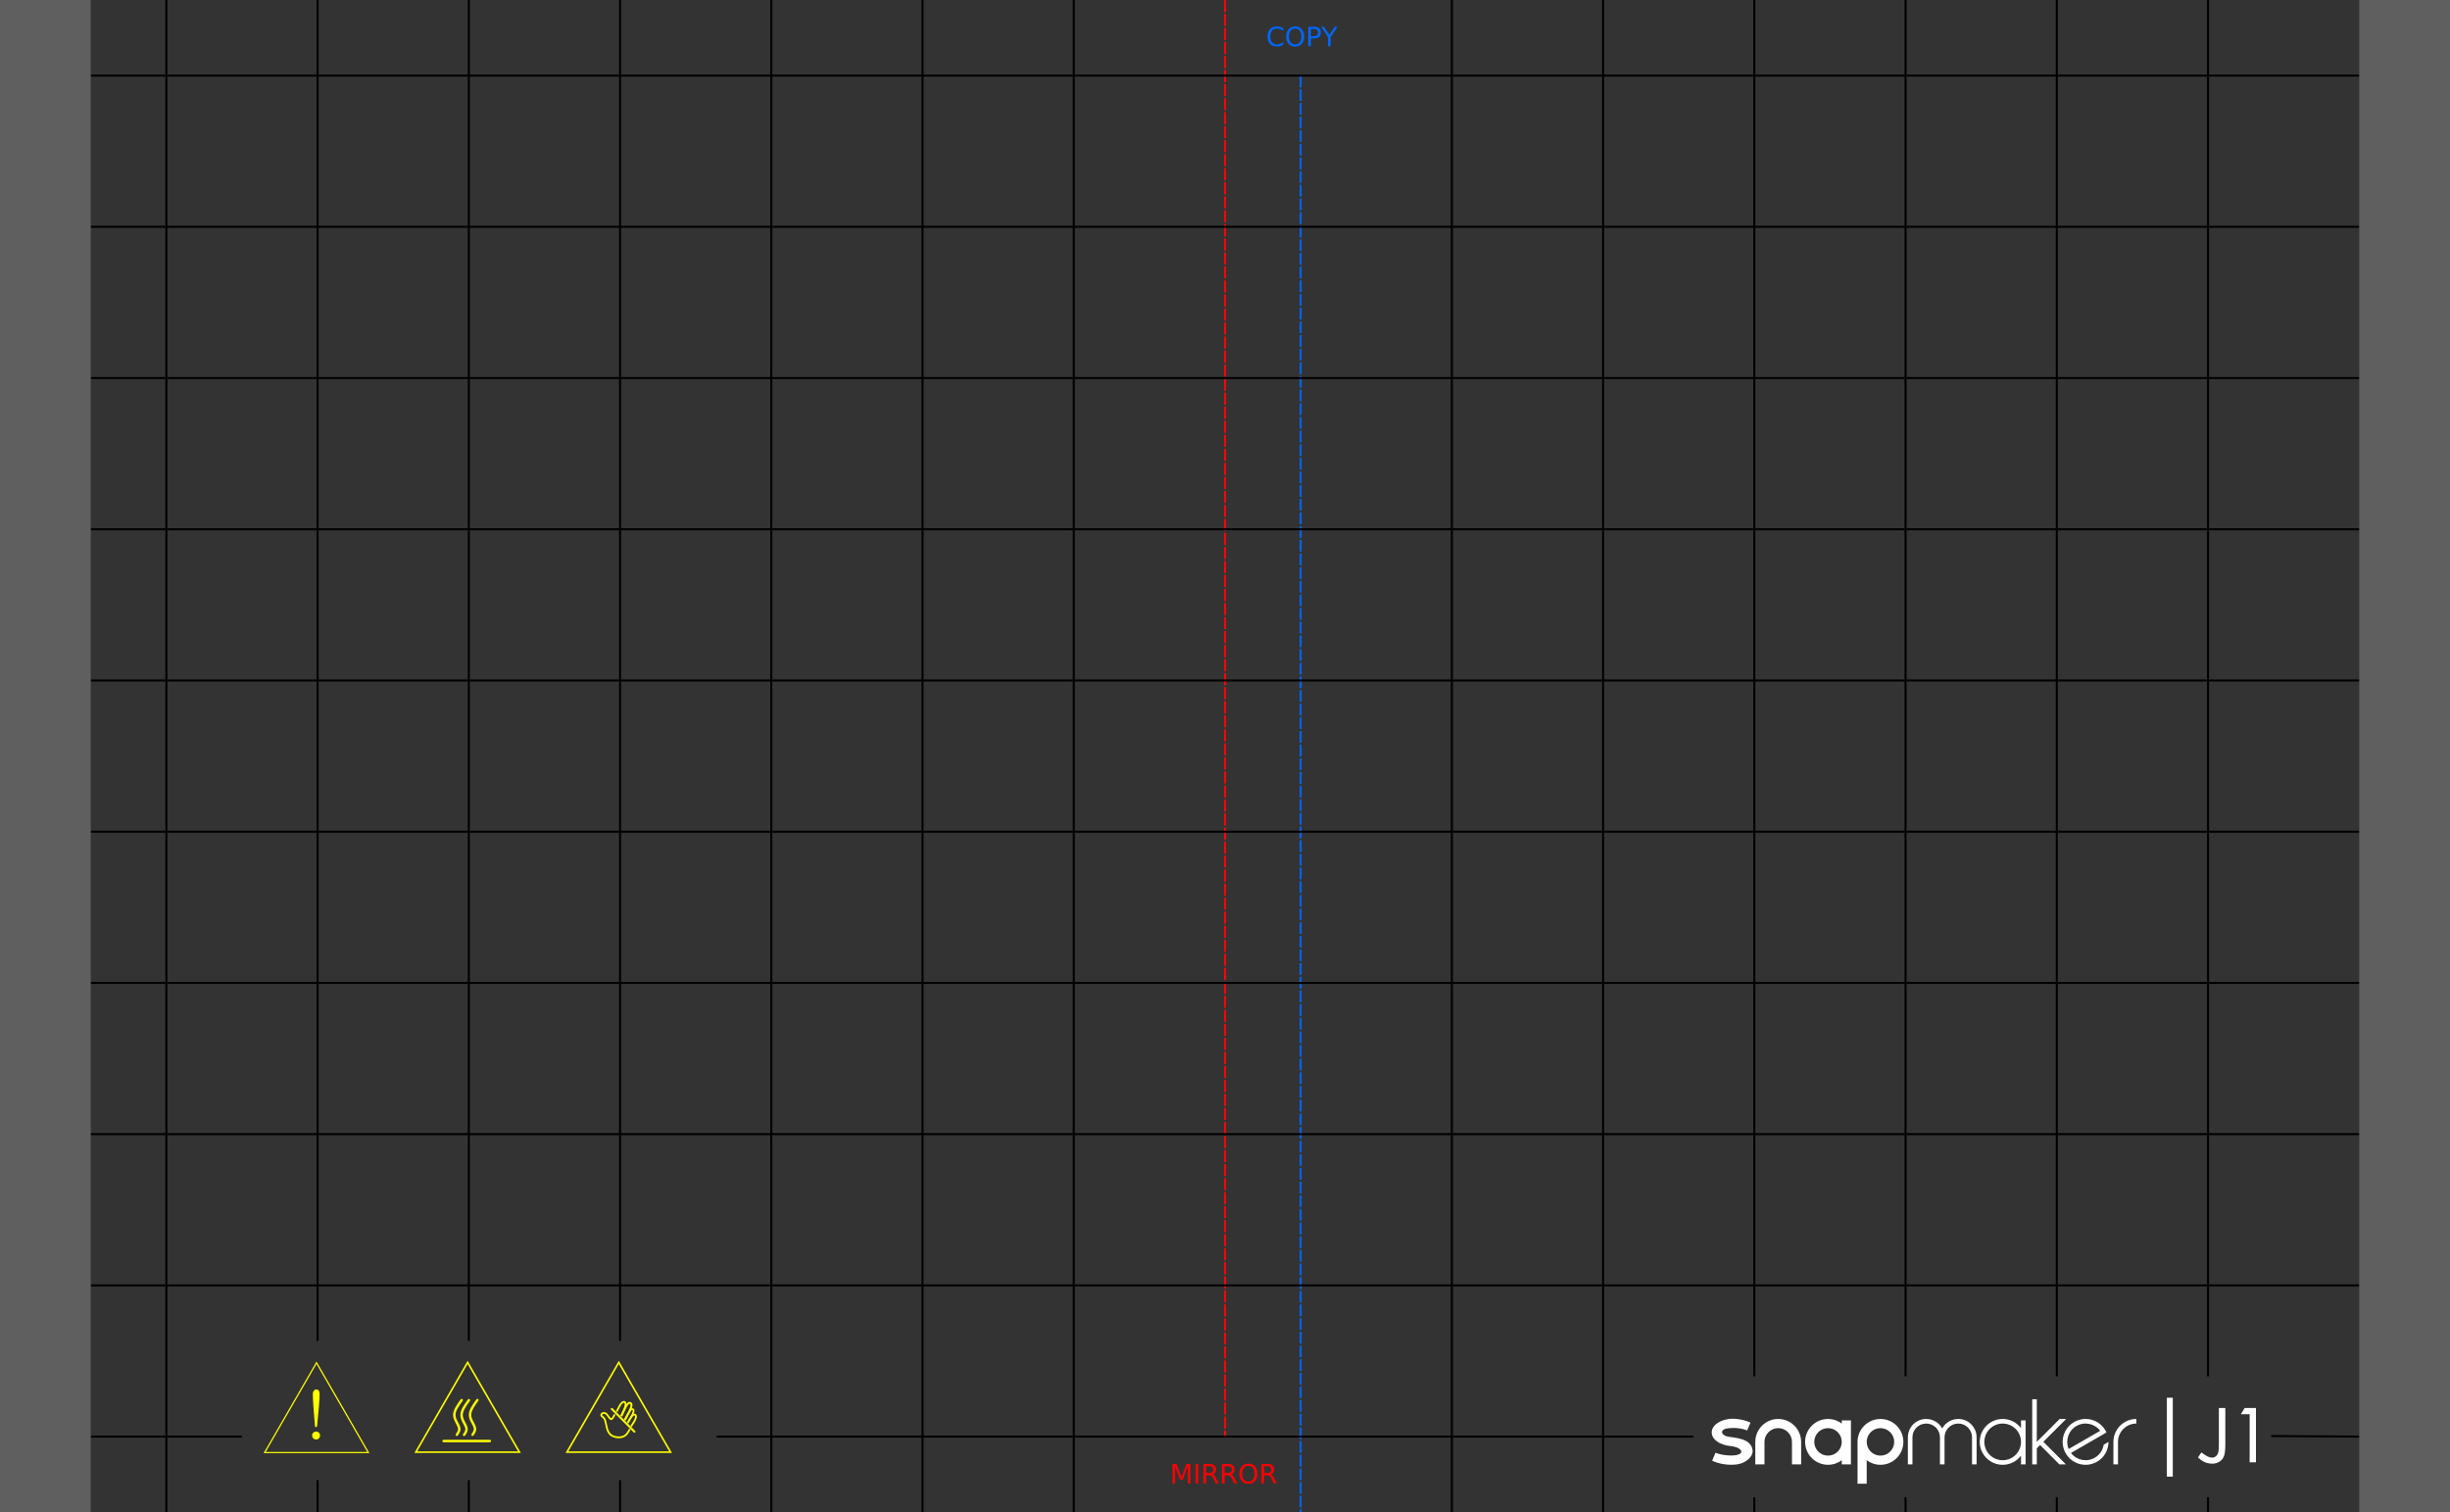 <?xml version="1.0" encoding="utf-8"?>
<svg viewBox="-12 0 324 200" xmlns="http://www.w3.org/2000/svg">
  <rect x="-12" y="0" width="324" height="200" fill="#333333" stroke="none"/>
  <g id="g15224" style="display:inline">
    <g id="g15076" style="display:inline">
      <path style="fill:none;stroke:#000000;stroke-width:0.265" d="M 10,0 V 200" id="path15018"/>
      <path style="fill:none;stroke:#000000;stroke-width:0.265" d="M 30 0 L 30 177.344 M 30 195.752 L 30 200" id="path15022"/>
      <path style="fill:none;stroke:#000000;stroke-width:0.265" d="M 50 0 L 50 177.344 M 50 195.752 L 50 200" id="path15026"/>
      <path style="fill:none;stroke:#000000;stroke-width:0.265" d="M 70 0 L 70 177.344 M 70 195.752 L 70 200" id="path15030"/>
      <path style="fill:none;stroke:#000000;stroke-width:0.265" d="M 90,0 V 200" id="path15034"/>
      <path style="fill:none;stroke:#000000;stroke-width:0.265" d="M 110,0 V 200" id="path15038"/>
      <path style="fill:none;stroke:#000000;stroke-width:0.265" d="M 130,0 V 200" id="path15042"/>
      <path style="display:inline;fill:#00112b;stroke:#0066ff;stroke-width:0.258;stroke-dasharray:1.548, 0.258;stroke-dashoffset:0;stroke-opacity:1" d="M 160,10 V 200" id="path15048"/>
      <path style="fill:none;stroke:#ff0000;stroke-width:0.265;stroke-dasharray:1.59, 0.265;stroke-dashoffset:0;stroke-opacity:1" d="M 150,0 V 190" id="path15046"/>
      <path style="fill:none;stroke:#000000;stroke-width:0.265" d="M 180,0 V 200" id="path15052"/>
      <path style="fill:none;stroke:#000000;stroke-width:0.265" d="M 200,0 V 200" id="path15056"/>
      <path style="fill:none;stroke:#000000;stroke-width:0.265" d="M 220 0 L 220 182.031 M 220 198.022 L 220 200" id="path15060"/>
      <path style="fill:none;stroke:#000000;stroke-width:0.265" d="M 240 0 L 240 182.031 M 240 198.022 L 240 200" id="path15064"/>
      <path style="fill:none;stroke:#000000;stroke-width:0.265" d="M 260 0 L 260 182.031 M 260 198.022 L 260 200" id="path15068"/>
      <path style="fill:none;stroke:#000000;stroke-width:0.265" d="M 280 0 L 280 182.031 M 280 198.022 L 280 200" id="path15072"/>
      <g aria-label="MIRROR" id="text16399" style="font-size:10.583px;line-height:1.25;letter-spacing:0px;word-spacing:0px;display:inline;stroke-width:0.265">
        <path d="m 143.064,193.622 h 0.518 l 0.656,1.75 0.66,-1.75 h 0.518 v 2.572 h -0.339 v -2.258 l -0.663,1.764 h -0.35 l -0.663,-1.764 v 2.258 h -0.338 z" style="font-size:3.528px;-inkscape-font-specification:'sans-serif, Normal';fill:#ff0000" id="path17403"/>
        <path d="m 146.107,193.622 h 0.348 v 2.572 h -0.348 z" style="font-size:3.528px;-inkscape-font-specification:'sans-serif, Normal';fill:#ff0000" id="path17405"/>
        <path d="m 148.367,194.988 q 0.112,0.038 0.217,0.162 0.107,0.124 0.214,0.341 l 0.353,0.703 h -0.374 l -0.329,-0.66 q -0.127,-0.258 -0.248,-0.343 -0.119,-0.084 -0.326,-0.084 h -0.379 v 1.087 h -0.348 v -2.572 h 0.785 q 0.441,0 0.658,0.184 0.217,0.184 0.217,0.556 0,0.243 -0.114,0.403 -0.112,0.16 -0.327,0.222 z m -0.872,-1.08 v 0.913 h 0.438 q 0.252,0 0.379,-0.115 0.129,-0.117 0.129,-0.343 0,-0.226 -0.129,-0.339 -0.127,-0.115 -0.379,-0.115 z" style="font-size:3.528px;-inkscape-font-specification:'sans-serif, Normal';fill:#ff0000" id="path17407"/>
        <path d="m 150.818,194.988 q 0.112,0.038 0.217,0.162 0.107,0.124 0.214,0.341 l 0.353,0.703 h -0.374 l -0.329,-0.66 q -0.127,-0.258 -0.248,-0.343 -0.119,-0.084 -0.326,-0.084 h -0.379 v 1.087 h -0.348 v -2.572 h 0.785 q 0.441,0 0.658,0.184 0.217,0.184 0.217,0.556 0,0.243 -0.114,0.403 -0.112,0.16 -0.327,0.222 z m -0.872,-1.08 v 0.913 h 0.438 q 0.251,0 0.379,-0.115 0.129,-0.117 0.129,-0.343 0,-0.226 -0.129,-0.339 -0.127,-0.115 -0.379,-0.115 z" style="font-size:3.528px;-inkscape-font-specification:'sans-serif, Normal';fill:#ff0000" id="path17409"/>
        <path d="m 153.094,193.858 q -0.379,0 -0.603,0.282 -0.222,0.282 -0.222,0.77 0,0.486 0.222,0.768 0.224,0.282 0.603,0.282 0.379,0 0.599,-0.282 0.222,-0.282 0.222,-0.768 0,-0.487 -0.222,-0.77 -0.22,-0.282 -0.599,-0.282 z m 0,-0.282 q 0.541,0 0.865,0.363 0.324,0.362 0.324,0.972 0,0.608 -0.324,0.972 -0.324,0.362 -0.865,0.362 -0.543,0 -0.868,-0.362 -0.324,-0.362 -0.324,-0.972 0,-0.61 0.324,-0.972 0.326,-0.363 0.868,-0.363 z" style="font-size:3.528px;-inkscape-font-specification:'sans-serif, Normal';fill:#ff0000" id="path17411"/>
        <path d="m 156.046,194.988 q 0.112,0.038 0.217,0.162 0.107,0.124 0.214,0.341 l 0.353,0.703 h -0.374 l -0.329,-0.66 q -0.127,-0.258 -0.248,-0.343 -0.119,-0.084 -0.326,-0.084 h -0.379 v 1.087 h -0.348 v -2.572 h 0.785 q 0.441,0 0.658,0.184 0.217,0.184 0.217,0.556 0,0.243 -0.114,0.403 -0.112,0.16 -0.327,0.222 z m -0.872,-1.08 v 0.913 h 0.438 q 0.251,0 0.379,-0.115 0.129,-0.117 0.129,-0.343 0,-0.226 -0.129,-0.339 -0.127,-0.115 -0.379,-0.115 z" style="font-size:3.528px;-inkscape-font-specification:'sans-serif, Normal';fill:#ff0000" id="path17413"/>
      </g>
      <g aria-label="COPY" id="text16407" style="font-size:10.583px;line-height:1.25;letter-spacing:0px;word-spacing:0px;display:inline;fill:#0066ff;stroke-width:0.265">
        <path d="m 157.696,3.741 v 0.367 q -0.176,-0.164 -0.376,-0.245 -0.198,-0.081 -0.422,-0.081 -0.441,0 -0.675,0.27 -0.234,0.269 -0.234,0.779 0,0.508 0.234,0.779 0.234,0.269 0.675,0.269 0.224,0 0.422,-0.081 0.2,-0.081 0.376,-0.245 v 0.363 q -0.183,0.124 -0.388,0.186 -0.203,0.062 -0.431,0.062 -0.584,0 -0.92,-0.357 -0.336,-0.358 -0.336,-0.977 0,-0.62 0.336,-0.977 0.336,-0.358 0.92,-0.358 0.231,0 0.434,0.062 0.205,0.06 0.384,0.183 z" style="font-size:3.528px;-inkscape-font-specification:'sans-serif, Normal'" id="path17394"/>
        <path d="m 159.278,3.779 q -0.379,0 -0.603,0.282 -0.222,0.282 -0.222,0.77 0,0.486 0.222,0.768 0.224,0.282 0.603,0.282 0.379,0 0.599,-0.282 0.222,-0.282 0.222,-0.768 0,-0.487 -0.222,-0.77 -0.22,-0.282 -0.599,-0.282 z m 0,-0.282 q 0.541,0 0.865,0.363 0.324,0.362 0.324,0.972 0,0.608 -0.324,0.972 -0.324,0.362 -0.865,0.362 -0.543,0 -0.868,-0.362 -0.324,-0.362 -0.324,-0.972 0,-0.61 0.324,-0.972 0.326,-0.363 0.868,-0.363 z" style="font-size:3.528px;-inkscape-font-specification:'sans-serif, Normal'" id="path17396"/>
        <path d="m 161.359,3.829 v 0.966 h 0.438 q 0.243,0 0.376,-0.126 0.133,-0.126 0.133,-0.358 0,-0.231 -0.133,-0.357 -0.133,-0.126 -0.376,-0.126 z m -0.348,-0.286 h 0.785 q 0.432,0 0.653,0.196 0.222,0.195 0.222,0.572 0,0.381 -0.222,0.575 -0.22,0.195 -0.653,0.195 h -0.438 v 1.034 h -0.348 z" style="font-size:3.528px;-inkscape-font-specification:'sans-serif, Normal'" id="path17398"/>
        <path d="m 162.707,3.543 h 0.374 l 0.713,1.058 0.708,-1.058 h 0.374 l -0.909,1.347 v 1.225 h -0.35 V 4.89 Z" style="font-size:3.528px;-inkscape-font-specification:'sans-serif, Normal'" id="path17400"/>
      </g>
    </g>
    <g id="g15116" style="display:inline">
      <path style="fill:none;stroke:#000000;stroke-width:0.265" d="M 0,10 H 300" id="path15078"/>
      <path style="fill:none;stroke:#000000;stroke-width:0.265" d="M 0,30 H 300" id="path15082"/>
      <path style="fill:none;stroke:#000000;stroke-width:0.265" d="M 0,50 H 300" id="path15086"/>
      <path style="fill:none;stroke:#000000;stroke-width:0.265" d="M 0,70 H 300" id="path15090"/>
      <path style="fill:none;stroke:#000000;stroke-width:0.265" d="M 0,90 H 300" id="path15094"/>
      <path style="fill:none;stroke:#000000;stroke-width:0.265" d="M 0,110 H 300" id="path15098"/>
      <path style="fill:none;stroke:#000000;stroke-width:0.265" d="M 0,130 H 300" id="path15102"/>
      <path style="fill:none;stroke:#000000;stroke-width:0.265" d="M 0,150 H 300" id="path15106"/>
      <path style="fill:none;stroke:#000000;stroke-width:0.265" d="M 0,170 H 300" id="path15110"/>
      <path style="fill: none; stroke: rgb(0, 0, 0); stroke-width: 0.265;" d="M 0 190 L 19.978 190 M 82.76 190 L 211.966 190 M 288.345 189.927 L 300 190" id="path15114"/>
    </g>
    <g id="g15178" style="display:none">
      <path style="fill:none;stroke:#000000;stroke-width:0.079" d="M 5,0 V 200" id="path15118"/>
      <path style="fill:none;stroke:#000000;stroke-width:0.079" d="M 15,0 V 200" id="path15120"/>
      <path style="fill:none;stroke:#000000;stroke-width:0.079" d="M 25,0 V 200" id="path15122"/>
      <path style="fill:none;stroke:#000000;stroke-width:0.079" d="M 35,0 V 200" id="path15124"/>
      <path style="fill:none;stroke:#000000;stroke-width:0.079" d="M 45,0 V 200" id="path15126"/>
      <path style="fill:none;stroke:#000000;stroke-width:0.079" d="M 55,0 V 200" id="path15128"/>
      <path style="fill:none;stroke:#000000;stroke-width:0.079" d="M 65,0 V 200" id="path15130"/>
      <path style="fill:none;stroke:#000000;stroke-width:0.079" d="M 75,0 V 200" id="path15132"/>
      <path style="fill:none;stroke:#000000;stroke-width:0.079" d="M 85,0 V 200" id="path15134"/>
      <path style="fill:none;stroke:#000000;stroke-width:0.079" d="M 95,0 V 200" id="path15136"/>
      <path style="fill:none;stroke:#000000;stroke-width:0.079" d="M 105,0 V 200" id="path15138"/>
      <path style="fill:none;stroke:#000000;stroke-width:0.079" d="M 115,0 V 200" id="path15140"/>
      <path style="fill:none;stroke:#000000;stroke-width:0.079" d="M 125,0 V 200" id="path15142"/>
      <path style="fill:none;stroke:#000000;stroke-width:0.079" d="M 135,0 V 200" id="path15144"/>
      <path style="fill:none;stroke:#000000;stroke-width:0.079" d="M 145,0 V 200" id="path15146"/>
      <path style="fill:none;stroke:#000000;stroke-width:0.079" d="M 155,0 V 200" id="path15148"/>
      <path style="fill:none;stroke:#000000;stroke-width:0.079" d="M 165,0 V 200" id="path15150"/>
      <path style="fill:none;stroke:#000000;stroke-width:0.079" d="M 175,0 V 200" id="path15152"/>
      <path style="fill:none;stroke:#000000;stroke-width:0.079" d="M 185,0 V 200" id="path15154"/>
      <path style="fill:none;stroke:#000000;stroke-width:0.079" d="M 195,0 V 200" id="path15156"/>
      <path style="fill:none;stroke:#000000;stroke-width:0.079" d="M 205,0 V 200" id="path15158"/>
      <path style="fill:none;stroke:#000000;stroke-width:0.079" d="M 215,0 V 200" id="path15160"/>
      <path style="fill:none;stroke:#000000;stroke-width:0.079" d="M 225,0 V 200" id="path15162"/>
      <path style="fill:none;stroke:#000000;stroke-width:0.079" d="M 235,0 V 200" id="path15164"/>
      <path style="fill:none;stroke:#000000;stroke-width:0.079" d="M 245,0 V 200" id="path15166"/>
      <path style="fill:none;stroke:#000000;stroke-width:0.079" d="M 255,0 V 200" id="path15168"/>
      <path style="fill:none;stroke:#000000;stroke-width:0.079" d="M 265,0 V 200" id="path15170"/>
      <path style="fill:none;stroke:#000000;stroke-width:0.079" d="M 275,0 V 200" id="path15172"/>
      <path style="fill:none;stroke:#000000;stroke-width:0.079" d="M 285,0 V 200" id="path15174"/>
      <path style="fill:none;stroke:#000000;stroke-width:0.079" d="M 295,0 V 200" id="path15176"/>
    </g>
    <g id="g15220" style="display:none">
      <path style="fill:none;stroke:#000000;stroke-width:0.079" d="M 0,5 H 300" id="path15180"/>
      <path style="fill:none;stroke:#000000;stroke-width:0.079" d="M 0,15 H 300" id="path15182"/>
      <path style="fill:none;stroke:#000000;stroke-width:0.079" d="M 0,25 H 300" id="path15184"/>
      <path style="fill:none;stroke:#000000;stroke-width:0.079" d="M 0,35 H 300" id="path15186"/>
      <path style="fill:none;stroke:#000000;stroke-width:0.079" d="M 0,45 H 300" id="path15188"/>
      <path style="fill:none;stroke:#000000;stroke-width:0.079" d="M 0,55 H 300" id="path15190"/>
      <path style="fill:none;stroke:#000000;stroke-width:0.079" d="M 0,65 H 300" id="path15192"/>
      <path style="fill:none;stroke:#000000;stroke-width:0.079" d="M 0,75 H 300" id="path15194"/>
      <path style="fill:none;stroke:#000000;stroke-width:0.079" d="M 0,85 H 300" id="path15196"/>
      <path style="fill:none;stroke:#000000;stroke-width:0.079" d="M 0,95 H 300" id="path15198"/>
      <path style="fill:none;stroke:#000000;stroke-width:0.079" d="M 0,105 H 300" id="path15200"/>
      <path style="fill:none;stroke:#000000;stroke-width:0.079" d="M 0,115 H 300" id="path15202"/>
      <path style="fill:none;stroke:#000000;stroke-width:0.079" d="M 0,125 H 300" id="path15204"/>
      <path style="fill:none;stroke:#000000;stroke-width:0.079" d="M 0,135 H 300" id="path15206"/>
      <path style="fill:none;stroke:#000000;stroke-width:0.079" d="M 0,145 H 300" id="path15208"/>
      <path style="fill:none;stroke:#000000;stroke-width:0.079" d="M 0,155 H 300" id="path15210"/>
      <path style="fill:none;stroke:#000000;stroke-width:0.079" d="M 0,165 H 300" id="path15212"/>
      <path style="fill:none;stroke:#000000;stroke-width:0.079" d="M 0,175 H 300" id="path15214"/>
      <path style="fill:none;stroke:#000000;stroke-width:0.079" d="M 0,185 H 300" id="path15216"/>
      <path style="fill:none;stroke:#000000;stroke-width:0.079" d="M 0,195 H 300" id="path15218"/>
    </g>
    <rect x="0" y="0" width="300" height="200" style="fill:none;stroke:#000000;stroke-width:3.67183e-17" id="rect15222"/>
    <rect width="12" height="200" style="stroke-linejoin: round; paint-order: fill; fill-opacity: 0.55; fill: rgba(151, 151, 151, 0.81);" x="-12"/>
    <rect width="12" height="200" style="stroke-linejoin: round; paint-order: fill; fill-opacity: 0.55; fill: rgba(151, 151, 151, 0.81);" x="300"/>
  </g>
  <g id="layer3" style="display:inline" transform="matrix(1, 0, 0, 1, -5, -2)">
    <rect style="fill:#ffffff;stroke-width:0.155" id="rect527" width="0.782" height="10.431" x="279.558" y="186.861"/>
    <g aria-label="J1" id="text611" style="font-size:9.813px;line-height:1.25;font-family:'Heiti SC';-inkscape-font-specification:'Heiti SC';display:inline;fill:#ffffff;stroke-width:0.23">
      <path d="m 287.287,193.047 q 0,0.991 -0.157,1.472 -0.147,0.481 -0.589,0.775 -0.432,0.285 -0.942,0.285 -0.5,0 -0.932,-0.157 -0.422,-0.157 -1.001,-0.657 l 0.451,-0.667 q 0.569,0.412 0.864,0.55 0.294,0.137 0.569,0.137 0.285,0 0.52,-0.206 0.236,-0.206 0.294,-0.53 0.069,-0.334 0.069,-1.03 v -4.799 h 0.854 z" id="path3063"/>
      <path d="m 291.339,195.402 h -0.834 v -6.359 h -1.168 l 0.51,-0.824 h 1.492 z" id="path3065"/>
    </g>
    <g clip-path="url(#clipPath16)" id="g17284" transform="matrix(0.08,0,0,-0.08,199.099,227.001)" style="display:inline;fill:#ffffff">
      <g transform="translate(363.26,466.65)" id="g17250" style="fill:#ffffff">
        <path d="m 0,0 c -20.922,0 -37.883,-16.96 -37.883,-37.883 v -37.213 h 15.153 v 37.213 h -0.002 c 0,12.555 10.178,22.733 22.732,22.733 12.555,0 22.732,-10.178 22.732,-22.733 h -0.003 v -37.213 h 15.154 v 37.213 C 37.883,-16.96 20.922,0 0,0" fill="#3f3b3a" id="path17248" style="fill:#ffffff"/>
      </g>
      <g transform="translate(445.58,406.04)" id="g17254" style="fill:#ffffff">
        <path d="m 0,0 c -12.554,0 -22.73,10.177 -22.73,22.729 0,12.554 10.176,22.73 22.73,22.73 12.553,0 22.729,-10.176 22.729,-22.73 C 22.729,10.177 12.553,0 0,0 M 22.729,58.244 V 53.037 C 16.398,57.792 8.529,60.612 0,60.612 c -20.923,0 -37.883,-16.96 -37.883,-37.883 0,-20.922 16.96,-37.882 37.883,-37.882 8.529,0 16.398,2.82 22.729,7.576 v -6.906 h 15.154 v 72.727 z" fill="#3f3b3a" id="path17252" style="fill:#ffffff"/>
      </g>
      <g transform="translate(532.26,406.04)" id="g17258" style="fill:#ffffff">
        <path d="m 0,0 c -12.553,0 -22.729,10.177 -22.729,22.729 0,12.554 10.176,22.73 22.729,22.73 12.553,0 22.73,-10.176 22.73,-22.73 C 22.73,10.177 12.553,0 0,0 m 0,60.612 c -20.922,0 -37.882,-16.96 -37.882,-37.883 v -69.2 h 15.153 v 38.894 c 6.331,-4.756 14.2,-7.576 22.729,-7.576 20.922,0 37.883,16.96 37.883,37.882 0,20.923 -16.961,37.883 -37.883,37.883" fill="#3f3b3a" id="path17256" style="fill:#ffffff"/>
      </g>
      <g transform="translate(734.31,398.46)" id="g17262" style="fill:#ffffff">
        <path d="m 0,0 c -16.737,0 -30.306,13.568 -30.306,30.306 0,16.737 13.569,30.306 30.306,30.306 16.737,0 30.306,-13.569 30.306,-30.306 C 30.306,13.568 16.737,0 0,0 M 30.306,65.82 V 53.037 C 23.394,62.237 12.393,68.188 0,68.188 c -20.922,0 -37.883,-16.959 -37.883,-37.882 0,-20.922 16.961,-37.883 37.883,-37.883 12.393,0 23.394,5.952 30.306,15.152 V -6.907 h 7.577 V 65.82 Z" fill="#3f3b3a" id="path17260" style="fill:#ffffff"/>
      </g>
      <g transform="translate(691.21,436.81)" id="g17266" style="fill:#ffffff">
        <path d="m 0,0 c -0.25,16.522 -13.713,29.841 -30.294,29.841 -11.414,0 -21.35,-6.312 -26.519,-15.634 -5.168,9.322 -15.104,15.634 -26.517,15.634 -16.582,0 -30.045,-13.319 -30.295,-29.841 h -0.012 v -45.255 h 7.577 v 44.79 c 0,12.553 10.176,22.729 22.73,22.729 12.553,0 22.729,-10.176 22.729,-22.729 v -44.79 h 7.577 v 44.79 c 0,12.553 10.176,22.729 22.73,22.729 12.553,0 22.73,-10.176 22.73,-22.729 v -44.79 H 0.012 V 0 Z" fill="#3f3b3a" id="path17264" style="fill:#ffffff"/>
      </g>
      <g transform="translate(856.21,455.02)" id="g17270" style="fill:#ffffff">
        <path d="M 0,0 C 13.382,7.726 30.204,4.078 39.292,-7.935 L -12.777,-37.997 C -18.635,-24.118 -13.384,-7.727 0,0 m 45.088,-30.903 c -1.362,-8.745 -6.52,-16.819 -14.782,-21.589 -13.384,-7.727 -30.203,-4.079 -39.294,7.934 L 49.691,-10.68 C 49.175,-9.54 48.6,-8.413 47.96,-7.305 37.499,10.814 14.331,17.022 -3.789,6.561 -21.907,-3.9 -28.115,-27.069 -17.655,-45.188 c 10.461,-18.119 33.631,-24.327 51.749,-13.865 12.12,6.997 18.901,19.681 18.937,32.735 z" fill="#3f3b3a" id="path17268" style="fill:#ffffff"/>
      </g>
      <g transform="translate(839.22,466.66)" id="g17274" style="fill:#ffffff">
        <path d="m 0,0 h -10.716 l -37.79,-37.79 v 70.377 h -7.577 v -107.69 h 7.577 v 26.598 l 5.422,5.421 32.02,-32.019 H -0.35 l -37.376,37.376 z" fill="#3f3b3a" id="path17272" style="fill:#ffffff"/>
      </g>
      <g transform="translate(917.36,428.77)" id="g17278" style="fill:#ffffff">
        <path d="m 0,0 c 0,-0.02 0.003,-0.039 0.003,-0.059 v -37.154 h 7.575 v 37.154 h 10e-4 c 0,0.02 -10e-4,0.039 -10e-4,0.059 0,16.738 13.568,30.306 30.306,30.306 v 7.577 C 16.962,37.883 0,20.923 0,0" fill="#3f3b3a" id="path17276" style="fill:#ffffff"/>
      </g>
      <g transform="translate(280.65,437.38)" id="g17282" style="fill:#ffffff">
        <path d="m 0,0 c -6.641,1.159 -10.845,4.978 -10.218,8.245 0.893,4.658 8.079,5.869 17.803,6.172 12.995,0.405 23.732,-4.078 23.732,-4.078 0,0 3.992,9.327 5.511,12.872 -11.468,5.271 -23.392,6.442 -29.098,6.442 -19.827,0 -35.061,-10.557 -35.061,-22.404 0,-12.88 15.262,-21.176 29.965,-22.574 12.015,-1.144 19.391,-5.593 18.967,-9.818 -0.374,-3.73 -6.558,-5.581 -13.394,-5.903 -5.915,-0.279 -17.31,-0.045 -29.296,4.451 -0.87,-2.064 -4.12,-9.767 -5.504,-13.048 3.022,-1.511 18.332,-8.378 38.223,-6.51 18.771,1.762 29.949,14.058 28.603,24.009 C 37.597,-2.648 11.585,-2.022 0,0" fill="#3f3b3a" id="path17280" style="fill:#ffffff"/>
      </g>
    </g>
  </g>
  <g id="layer1" style="display: inline;" transform="matrix(0.799, 0, 0, 0.799, 10.965, 32.607)">
    <g transform="matrix(1, 0, 0, 1, 2.807, 0)">
      <path style="fill:none;stroke:#ffff00;stroke-width:0.4;stroke-linecap:round;stroke-linejoin:miter;stroke-miterlimit:4;stroke-dasharray:none;stroke-opacity:1" d="M 44.861 190.949 C 44.254 191.787 43.647 192.625 43.644 193.395 C 43.641 194.166 44.242 194.87 44.412 195.408 C 44.582 195.945 44.321 196.315 44.06 196.685" id="path1396"/>
      <path style="fill:none;fill-opacity:1;stroke:#ffff00;stroke-width:0.265;stroke-linecap:round;stroke-linejoin:miter;stroke-miterlimit:4;stroke-dasharray:none;stroke-opacity:1" id="path1349-1" d="M 37.268 199.565 L 45.847 184.704 L 54.427 199.565 L 37.268 199.565 Z"/>
      <path style="fill:none;stroke:#ffff00;stroke-width:0.4;stroke-linecap:round;stroke-linejoin:miter;stroke-miterlimit:4;stroke-dasharray:none;stroke-opacity:1" d="M 46.062 190.959 C 45.455 191.797 44.848 192.634 44.845 193.405 C 44.842 194.176 45.443 194.88 45.613 195.417 C 45.782 195.954 45.521 196.325 45.26 196.695" id="path1396-6"/>
      <path style="fill:none;stroke:#ffff00;stroke-width:0.4;stroke-linecap:round;stroke-linejoin:miter;stroke-miterlimit:4;stroke-dasharray:none;stroke-opacity:1" d="M 47.464 190.941 C 46.857 191.778 46.25 192.616 46.247 193.387 C 46.244 194.158 46.845 194.862 47.015 195.399 C 47.184 195.936 46.923 196.306 46.663 196.677" id="path1396-7"/>
      <path style="fill:none;stroke:#ffff00;stroke-width:0.4;stroke-linecap:round;stroke-linejoin:miter;stroke-miterlimit:4;stroke-dasharray:none;stroke-opacity:1" d="M 41.874 197.723 L 49.522 197.723" id="path1428"/>
    </g>
    <g transform="matrix(1, 0, 0, 1, -0.501, 0)">
      <path style="fill:none;fill-opacity:1;stroke:#ffff00;stroke-width:0.265;stroke-linecap:round;stroke-linejoin:miter;stroke-miterlimit:4;stroke-dasharray:none;stroke-opacity:1" id="path1349-1-3" d="M 65.595 199.565 L 74.174 184.704 L 82.754 199.565 L 65.595 199.565 Z"/>
      <path style="fill:none;stroke:#ffff00;stroke-width:0.294px;stroke-linecap:butt;stroke-linejoin:miter;stroke-opacity:1" d="M 73.498 193.31 C 73.299 193.728 73.101 194.146 72.879 194.096 C 72.657 194.045 72.41 193.525 72.163 193.274 C 71.916 193.023 71.669 193.042 71.496 193.125 C 71.323 193.209 71.224 193.357 71.282 193.487 C 71.34 193.617 71.554 193.729 71.706 193.91 C 71.858 194.091 71.949 194.342 72.056 194.871 C 72.163 195.4 72.286 196.208 72.809 196.663 C 73.332 197.118 74.253 197.22 74.852 197.008 C 75.45 196.796 75.726 196.27 76.002 195.743" id="path1434"/>
      <path style="fill:none;stroke:#ffff00;stroke-width:0.294px;stroke-linecap:butt;stroke-linejoin:miter;stroke-opacity:1" d="M 76.198 195.312 C 76.517 194.833 76.837 194.353 76.959 194.004 C 77.082 193.655 77.008 193.437 76.878 193.363 C 76.747 193.289 76.56 193.36 76.361 193.58 C 76.162 193.8 75.952 194.168 75.742 194.536" id="path1442"/>
      <path style="fill:none;stroke:#ffff00;stroke-width:0.294px;stroke-linecap:butt;stroke-linejoin:miter;stroke-opacity:1" d="M 75.626 194.751 C 76.053 194.046 76.48 193.34 76.596 192.934 C 76.712 192.527 76.516 192.419 76.359 192.435 C 76.202 192.45 76.085 192.589 75.892 192.912 C 75.699 193.235 75.431 193.742 75.162 194.248" id="path1442-1"/>
      <path style="fill:none;stroke:#ffff00;stroke-width:0.323px;stroke-linecap:butt;stroke-linejoin:miter;stroke-opacity:1" d="M 75.162 194.248 C 75.644 193.39 76.126 192.531 76.246 192.022 C 76.366 191.514 76.124 191.357 75.911 191.409 C 75.699 191.46 75.517 191.721 75.303 192.119 C 75.088 192.518 74.84 193.053 74.592 193.588" id="path1442-4"/>
      <path style="fill:none;stroke:#ffff00;stroke-width:0.294px;stroke-linecap:butt;stroke-linejoin:miter;stroke-opacity:1" d="M 74.592 193.588 C 74.885 192.954 75.178 192.32 75.273 191.907 C 75.368 191.494 75.265 191.303 75.111 191.25 C 74.956 191.197 74.752 191.282 74.528 191.573 C 74.305 191.863 74.062 192.357 73.82 192.852" id="path1487"/>
      <path style="fill:none;stroke:#ffff00;stroke-width:0.34;stroke-linecap:round;stroke-linejoin:miter;stroke-miterlimit:4;stroke-dasharray:none;stroke-opacity:1" d="M 76.762 196.165 L 73.022 192.407" id="path1491"/>
    </g>
    <g aria-label="!" id="text1642" style="font-style:normal;font-variant:normal;font-weight:normal;font-stretch:normal;font-size:15.875px;line-height:1.25;font-family:Amiri;-inkscape-font-specification:Amiri;fill:#ffff00;fill-opacity:1;stroke:none;stroke-width:0.265;stroke-miterlimit:4;stroke-dasharray:none" transform="matrix(0.771, 0, 0, 0.771, -6.855, -62.159)">
      <path style="fill:none;fill-opacity:1;stroke:#ffff00;stroke-width:0.265;stroke-linecap:round;stroke-linejoin:miter;stroke-miterlimit:4;stroke-dasharray:none;stroke-opacity:1" id="path1349" d="M 28.425 339.544 L 39.556 320.265 L 50.687 339.544 L 28.425 339.544 Z"/>
      <path d="m 38.868,336.487 q -0.256,-0.264 -0.256,-0.612 0,-0.349 0.256,-0.589 0.264,-0.248 0.612,-0.248 0.349,0 0.589,0.248 0.248,0.24 0.248,0.589 0,0.349 -0.248,0.612 -0.24,0.256 -0.589,0.256 -0.349,0 -0.612,-0.256 z m 0.116,-10.209 q 0.217,-0.279 0.558,-0.279 0.341,0 0.512,0.279 0.171,0.279 0.171,0.62 0,1.659 -0.543,7.007 -0.093,0.186 -0.248,0.202 -0.147,-0.062 -0.202,-0.171 -0.465,-5.349 -0.465,-7.038 0,-0.341 0.217,-0.62 z" style="font-style:normal;font-variant:normal;font-weight:normal;font-stretch:normal;font-size:15.875px;font-family:Amiri;-inkscape-font-specification:Amiri;fill:#ffff00;fill-opacity:1;stroke-width:0.265;stroke-miterlimit:4;stroke-dasharray:none" id="path1644"/>
    </g>
  </g>
</svg>